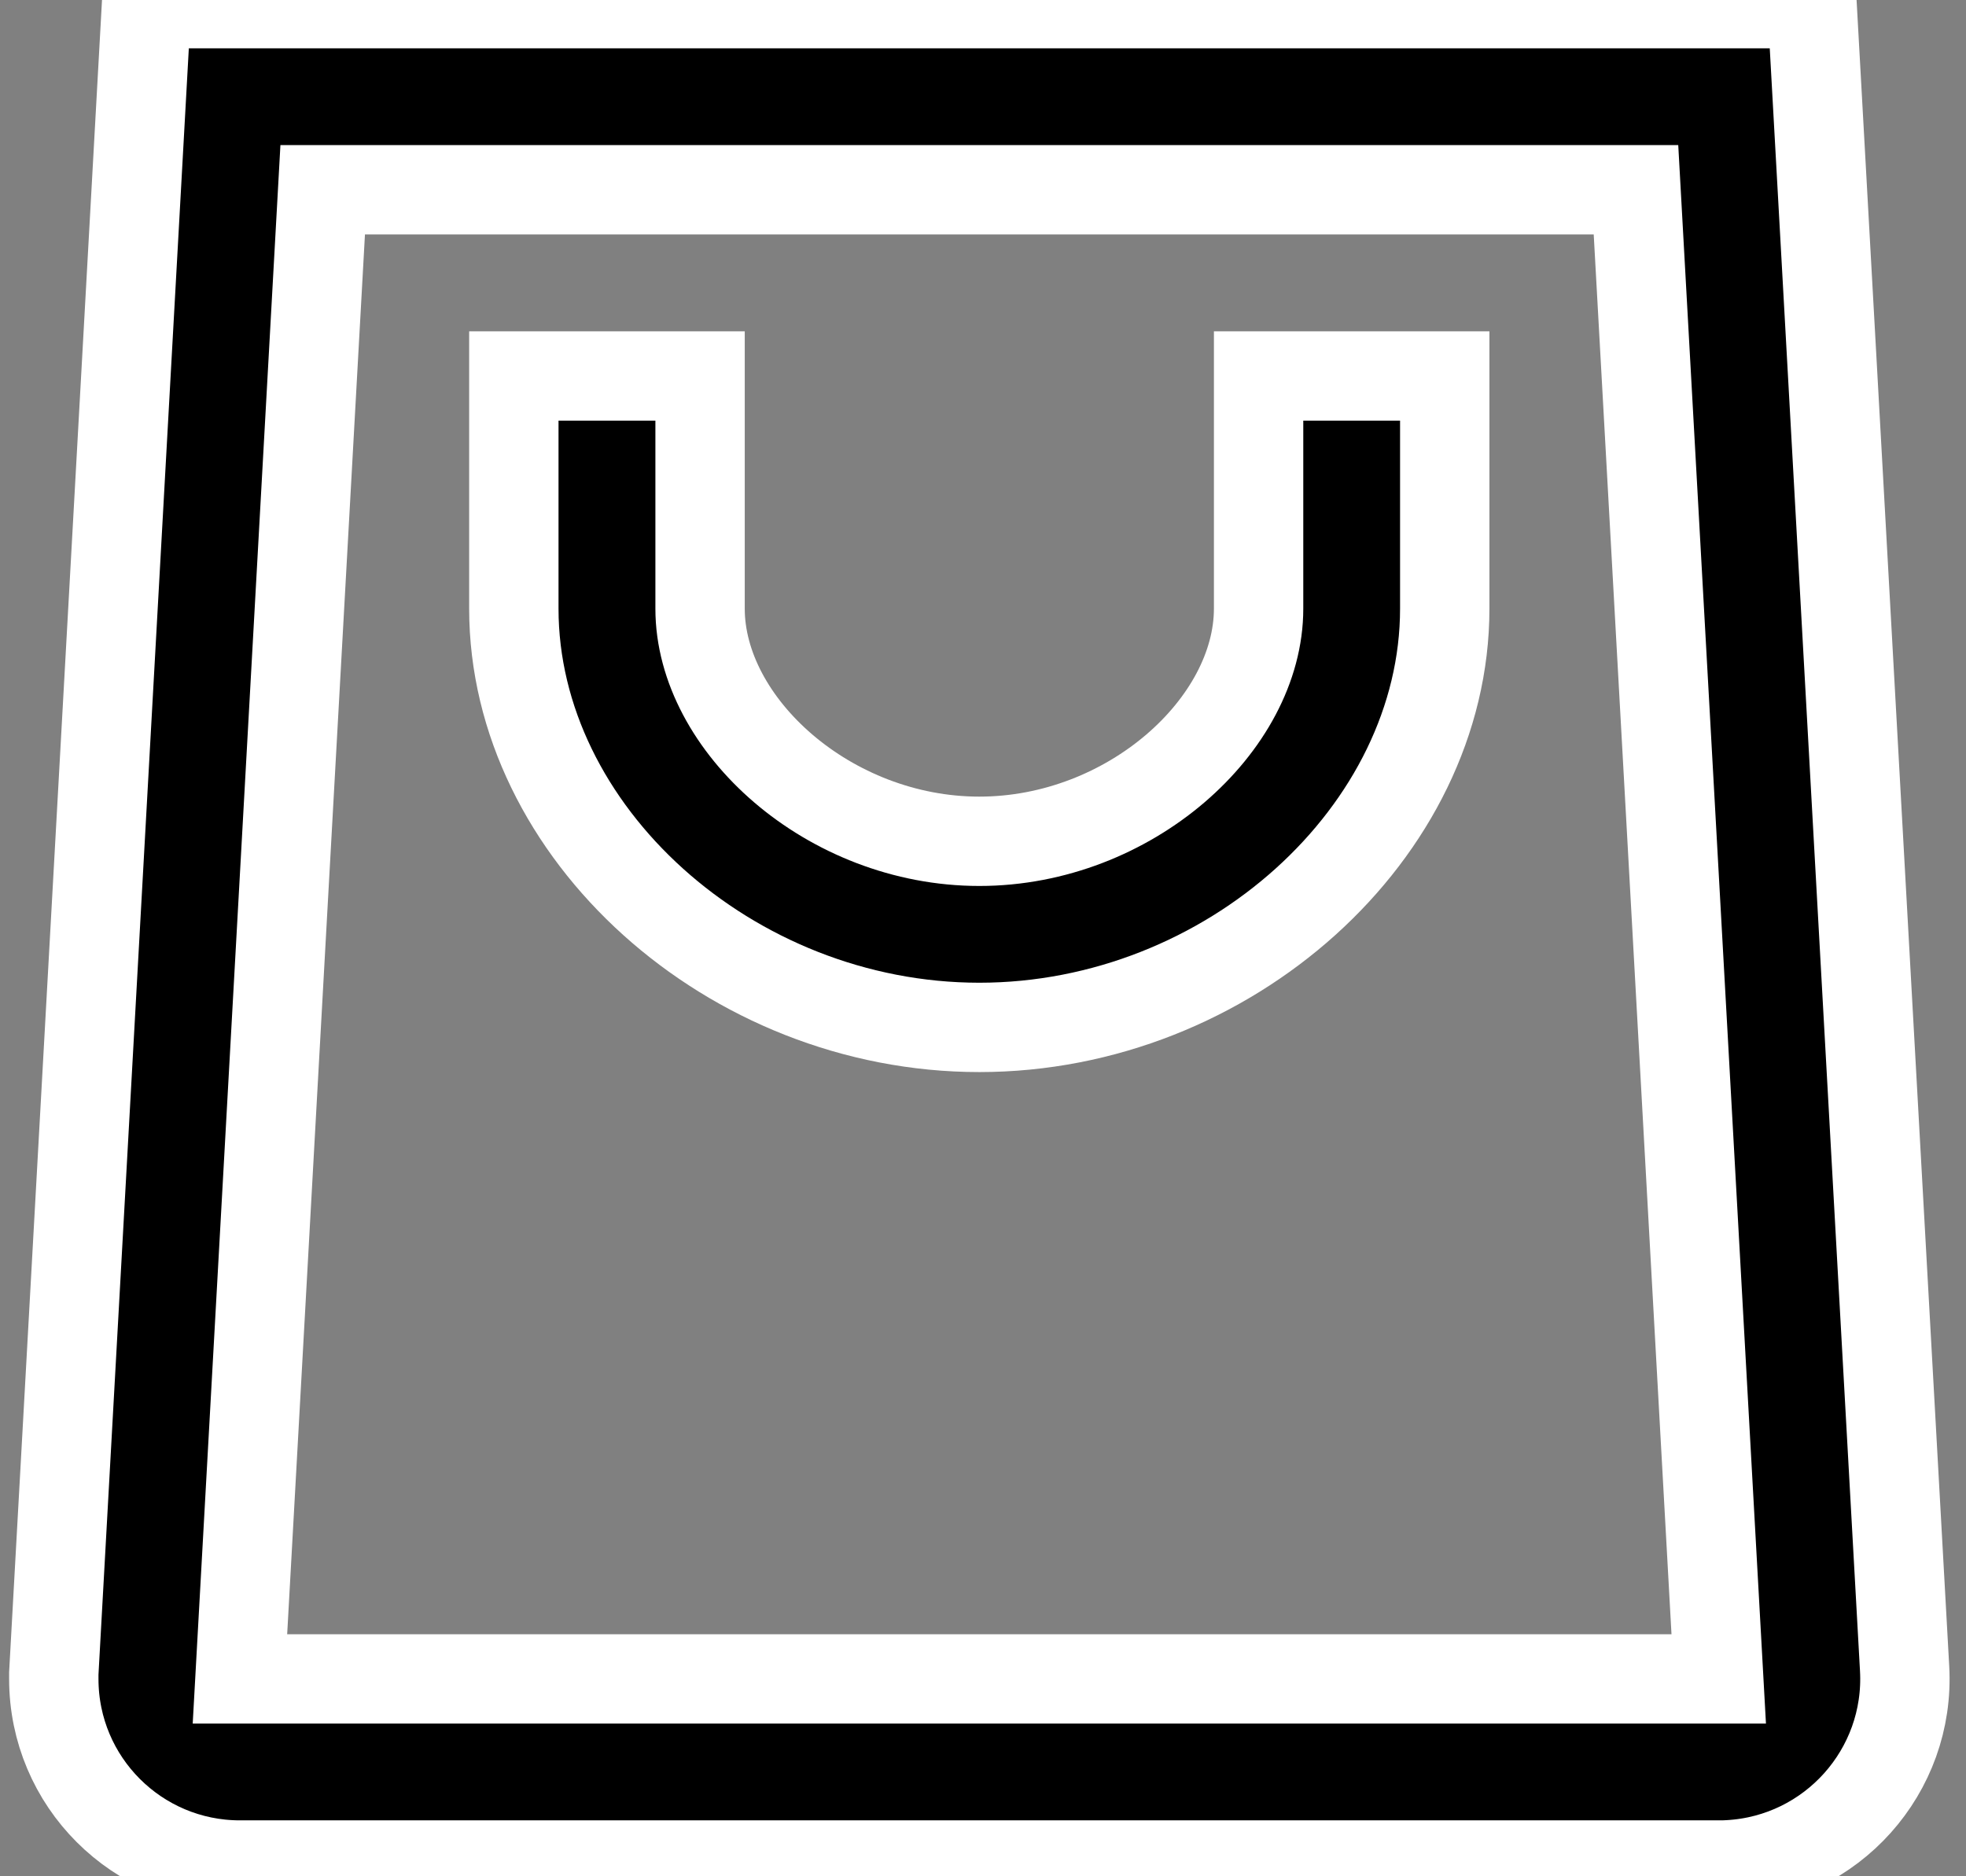 <svg width="22" height="21" viewBox="0 0 22 21" fill="none" xmlns="http://www.w3.org/2000/svg">
<rect x="0" y="0" width="22" height="21" fill="#808080" stroke="none"/>
<path stroke="white" stroke-width="1" d="M7.834 4.208H5.75V6.812C5.75 9.313 8.17 11.499 10.959 11.499C13.747 11.499 16.167 9.313 16.167 6.812V4.208H14.084V6.812C14.084 8.112 12.641 9.416 10.959 9.416C9.277 9.416 7.834 8.112 7.834 6.812V4.208Z" fill="black"/>
<path stroke="white" stroke-width="1" fill-rule="evenodd" clip-rule="evenodd" d="M20.277 0.041L21.313 18.675C21.377 19.824 20.497 20.807 19.348 20.871C19.291 20.874 19.29 20.874 19.233 20.874H2.685C1.534 20.874 0.602 19.942 0.602 18.791C0.602 18.762 0.602 18.748 0.602 18.733C0.603 18.719 0.603 18.704 0.605 18.675L1.64 0.041H20.277ZM3.611 2.124L2.685 18.791H19.233L18.307 2.124H3.611Z" fill="black"/>
</svg>
